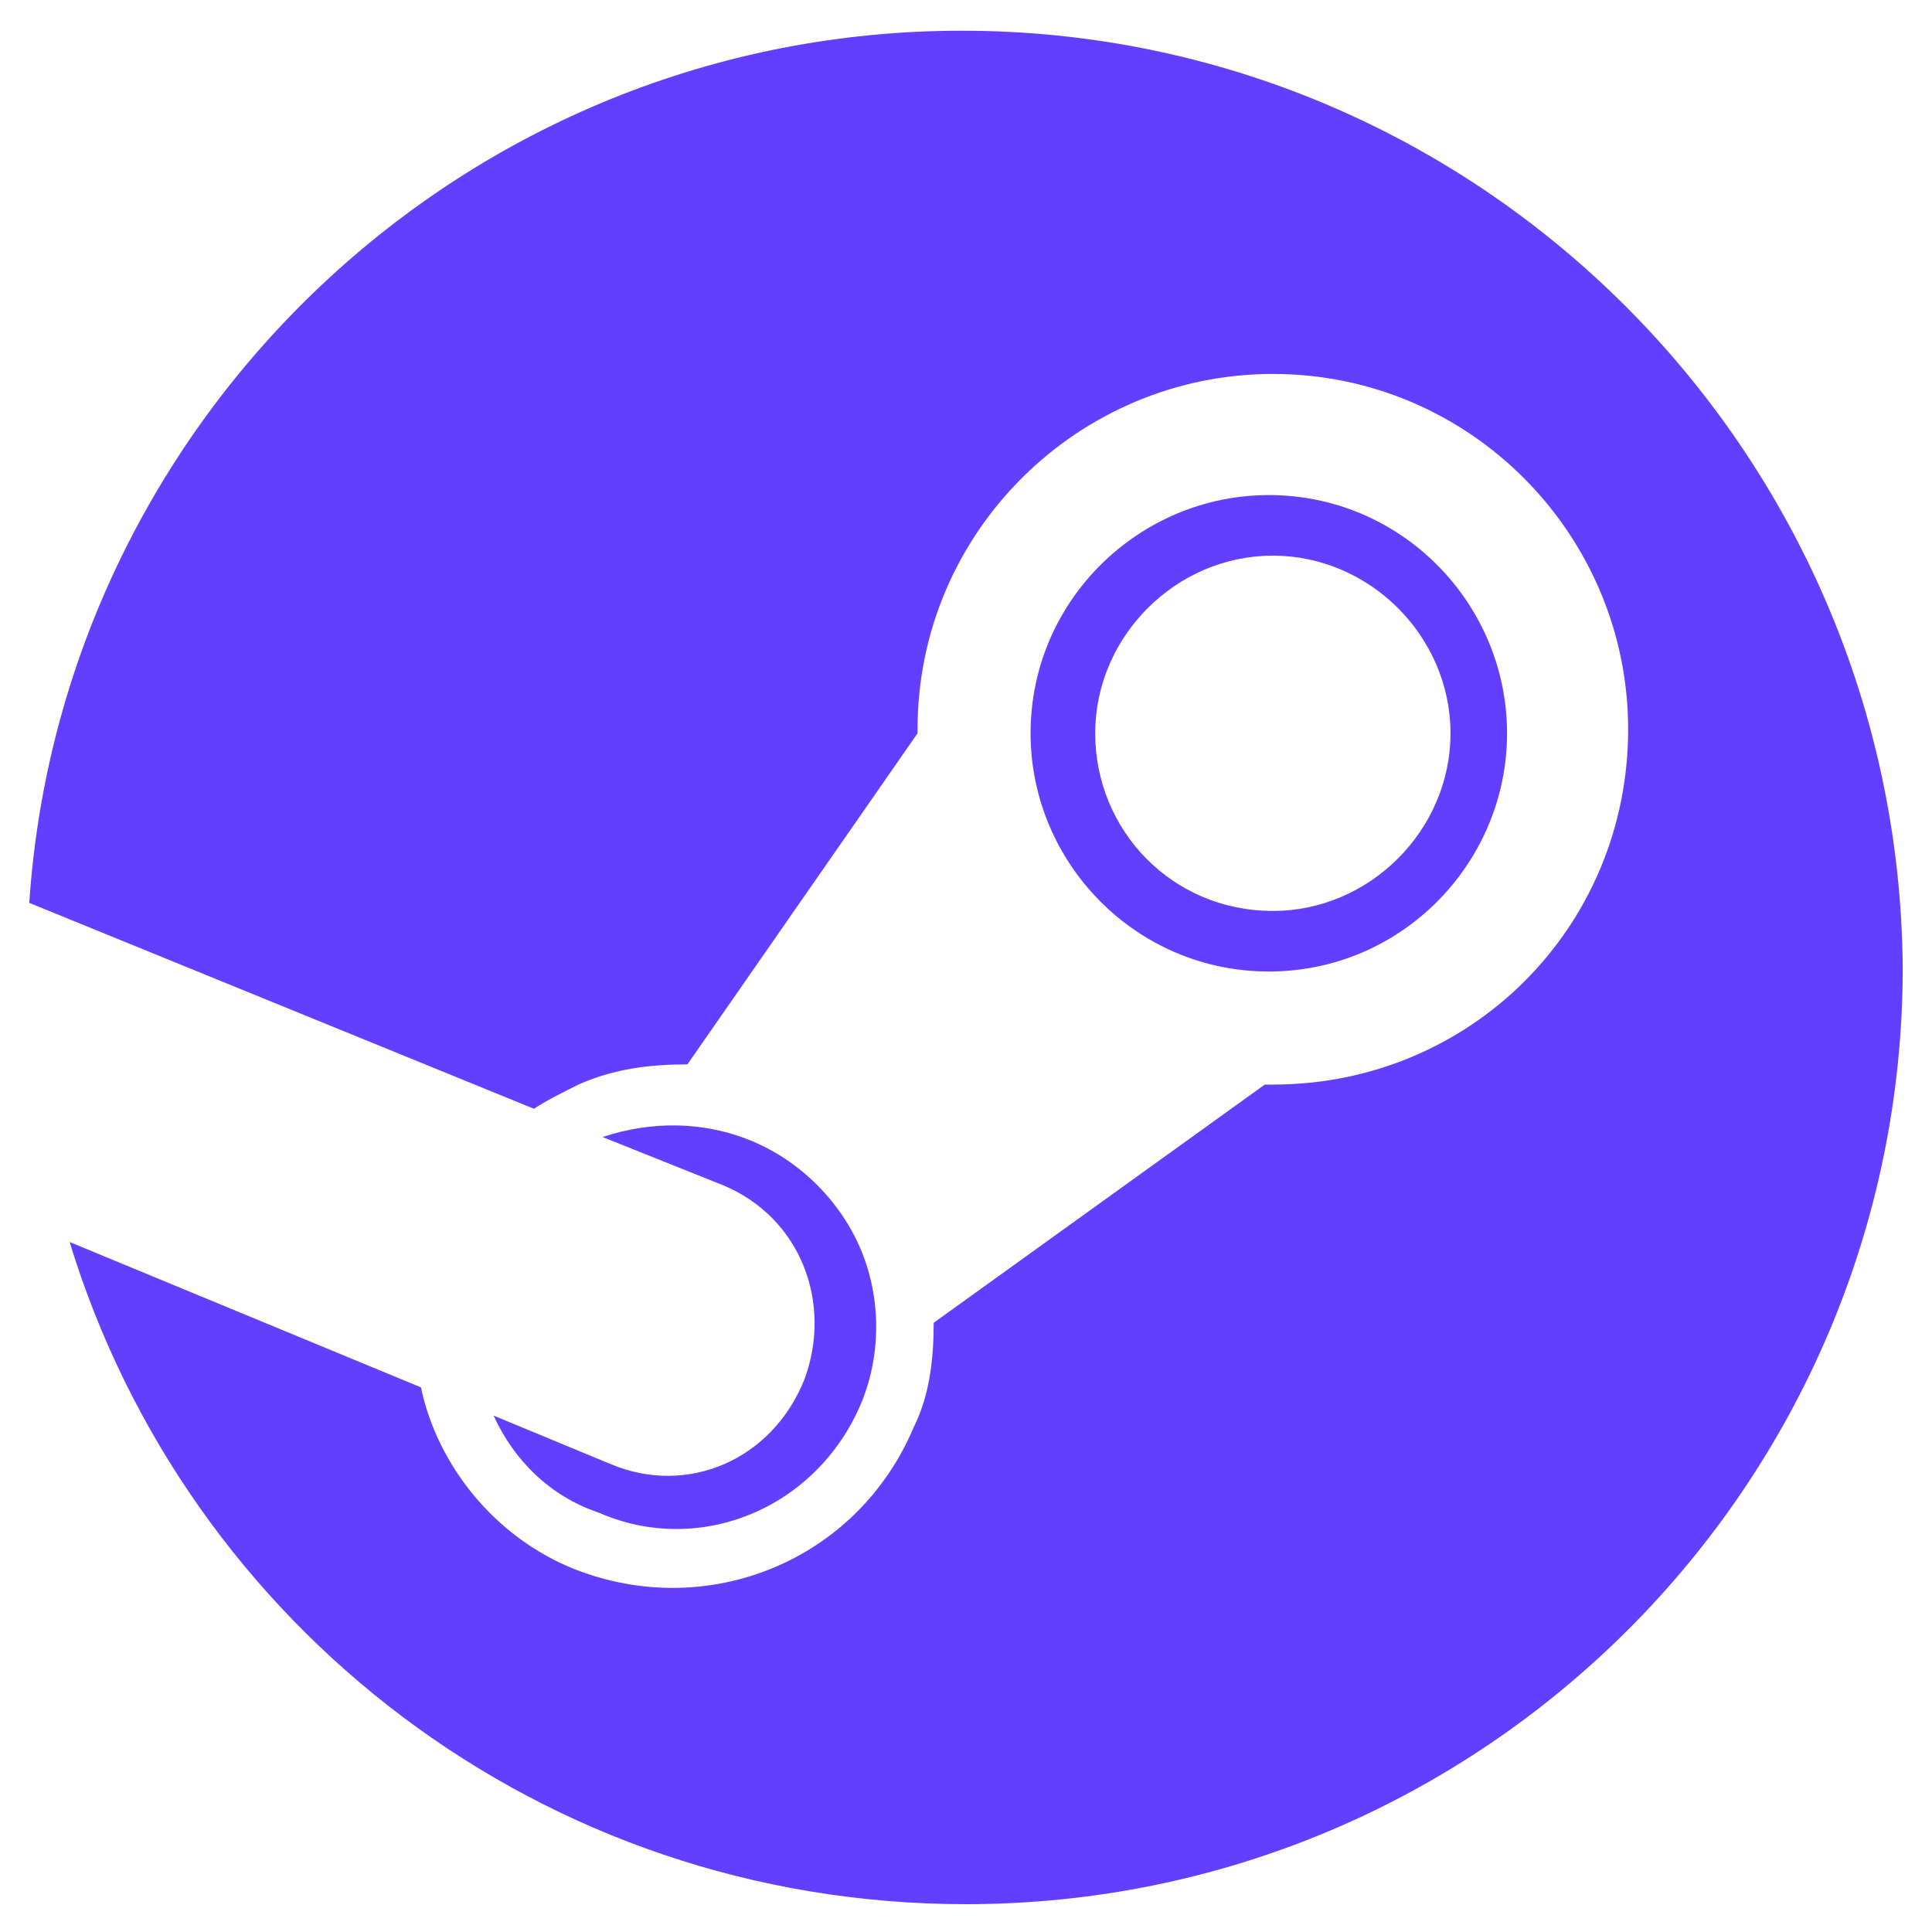 <svg width="40" height="40" viewBox="0 0 40 40" fill="none" xmlns="http://www.w3.org/2000/svg">
<path d="M19.916 0.636C9.634 0.636 1.275 8.662 0.606 18.693L11.055 22.956C11.306 22.789 11.64 22.622 11.975 22.455C12.727 22.12 13.479 22.037 14.232 22.037L18.997 15.182V15.098C18.997 11.002 22.34 7.742 26.353 7.742C30.449 7.742 33.709 11.086 33.709 15.098C33.709 19.195 30.449 22.455 26.353 22.455C26.27 22.455 26.27 22.455 26.186 22.455L19.331 27.387C19.331 28.139 19.247 28.891 18.913 29.56C17.743 32.319 14.65 33.573 11.891 32.486C10.219 31.817 9.049 30.312 8.715 28.724L1.442 25.715C3.866 33.656 11.223 39.424 20 39.424C30.7 39.424 39.394 30.73 39.394 20.03C39.31 9.33 30.616 0.636 19.916 0.636Z" fill="#643EFF"/>
<path d="M12.644 30.313L10.22 29.309C10.637 30.229 11.39 30.981 12.393 31.316C14.483 32.235 16.907 31.232 17.827 29.059C18.245 28.056 18.245 26.885 17.827 25.882C17.409 24.879 16.573 24.043 15.569 23.625C14.566 23.207 13.48 23.207 12.476 23.541L14.984 24.545C16.573 25.213 17.241 26.969 16.656 28.557C15.988 30.229 14.232 30.981 12.644 30.313Z" fill="#643EFF"/>
<path d="M31.202 15.182C31.202 12.507 29.028 10.25 26.27 10.25C23.595 10.25 21.337 12.424 21.337 15.182C21.337 17.857 23.511 20.114 26.27 20.114C29.028 20.114 31.202 17.857 31.202 15.182ZM22.675 15.182C22.675 13.176 24.347 11.504 26.353 11.504C28.359 11.504 30.031 13.176 30.031 15.182C30.031 17.188 28.359 18.86 26.353 18.86C24.263 18.86 22.675 17.188 22.675 15.182Z" fill="#643EFF"/>
</svg>
